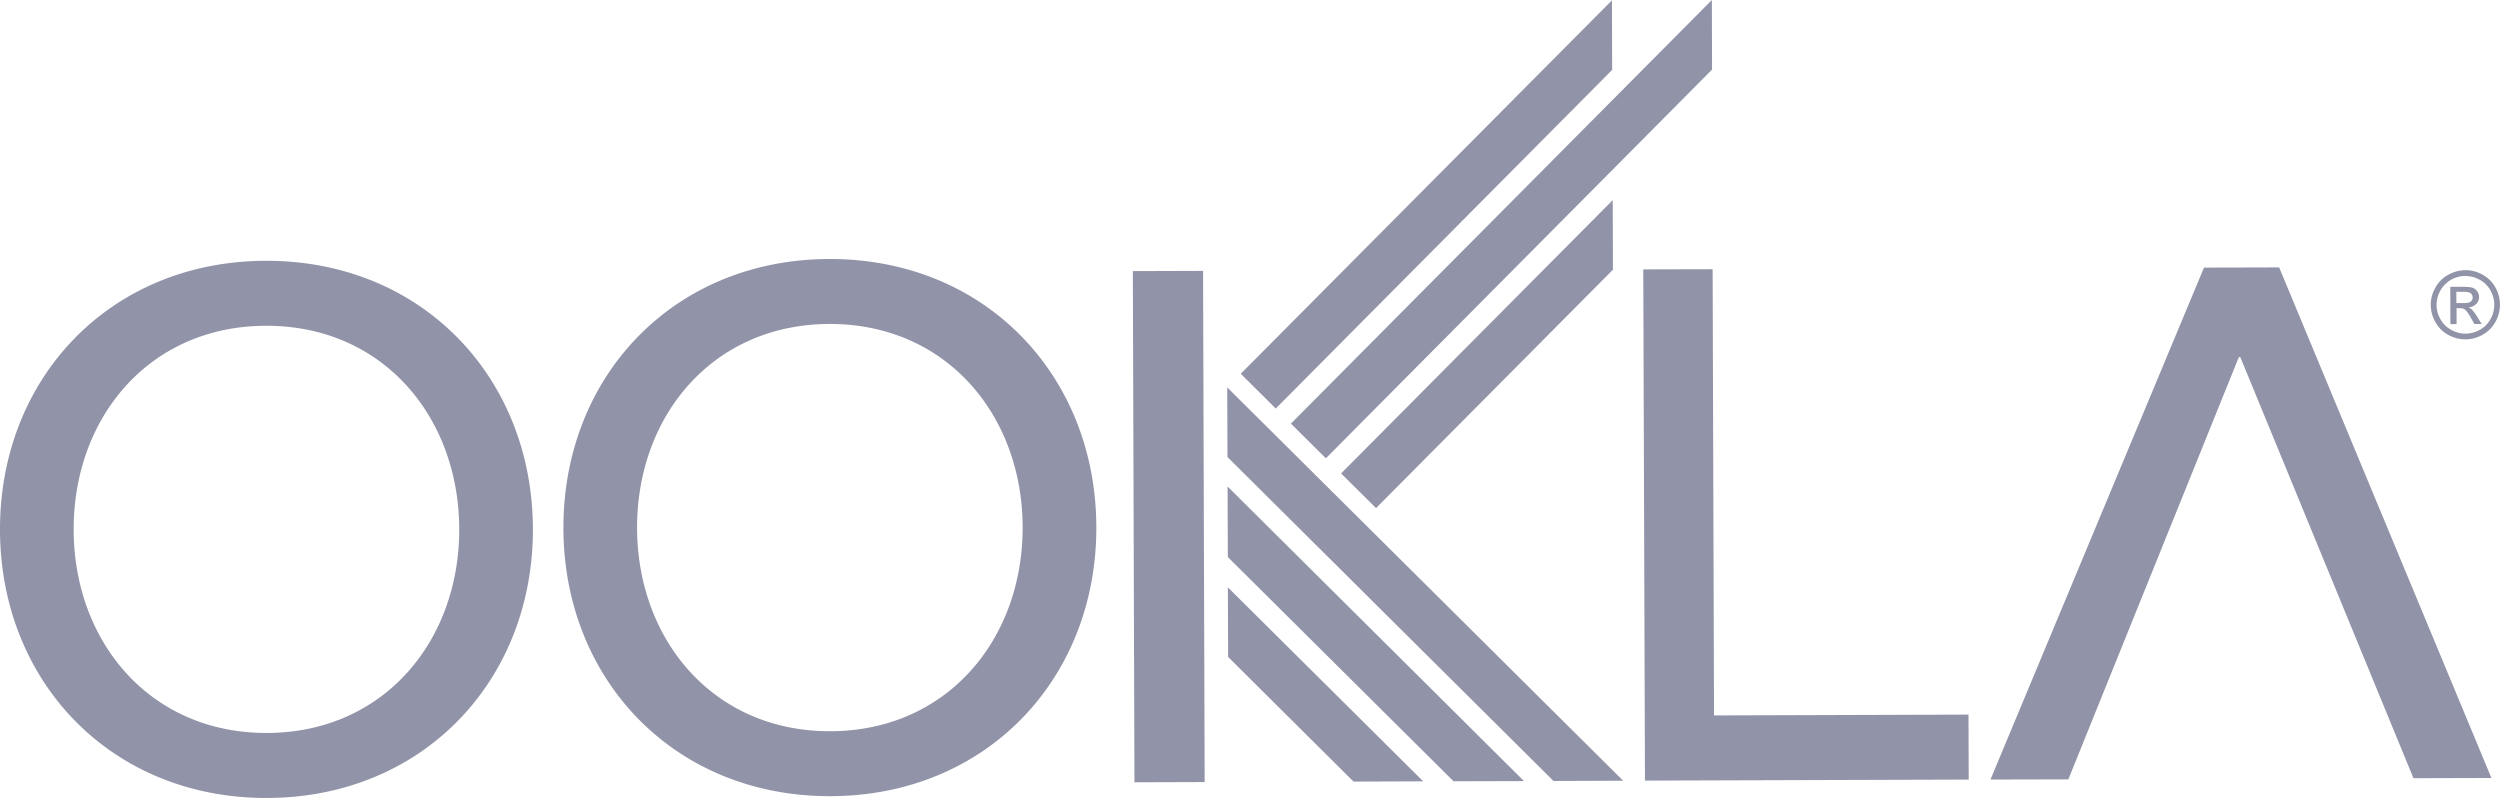 <svg xmlns:xlink="http://www.w3.org/1999/xlink" xmlns="http://www.w3.org/2000/svg" class="svg-icon svg-icon-ookla-logo" width="78.327"  height="25" ><defs><symbol id="ookla-logo" viewBox="0 0 78.327 25" fill="#9193A8">
    <path d="M50.854 24.46L38.45 12.137l.008 2.182 10.215 10.15zM47.748 24.472l-9.287-9.23.008 2.21 7.072 7.026zM44.59 24.48l-6.12-6.078.008 2.18 3.93 3.906zM50.535 8.45l-.007-2.18-8.51 8.563 1.095 1.086zM53.634 0L40.446 13.272l1.095 1.087L53.64 2.18zM50.504.01l-11.63 11.7 1.096 1.09L50.51 2.19zM14.388 16.567c-.012-3.506-2.396-6.373-6.062-6.36-3.664.01-6.03 2.892-6.018 6.397.01 3.506 2.394 6.372 6.058 6.36 3.666-.01 6.033-2.89 6.022-6.397M0 16.613c-.015-4.75 3.434-8.427 8.32-8.442 4.886-.015 8.36 3.64 8.376 8.39.015 4.75-3.436 8.425-8.323 8.44C3.487 25.016.015 21.362 0 16.613M32.04 16.51c-.01-3.505-2.395-6.37-6.06-6.36-3.664.013-6.03 2.894-6.02 6.4.012 3.505 2.397 6.372 6.06 6.36 3.665-.012 6.03-2.892 6.02-6.4m-14.387.047c-.015-4.75 3.435-8.427 8.32-8.442 4.887-.015 8.36 3.64 8.376 8.39.015 4.75-3.436 8.424-8.322 8.44-4.888.014-8.36-3.638-8.375-8.388M51.485 8.44l2.173-.005.044 13.98 7.973-.026.006 2.036-10.143.032zM70.19 11.188h-.045l-5.342 13.23-2.44.006 6.69-16.04 2.355-.006 6.65 15.997-2.442.007zM35.493 8.494l2.2-.007.05 16.016-2.2.007zM77.24 8.463c.182 0 .36.045.533.138.174.094.31.228.407.4a1.095 1.095 0 0 1 .004 1.084c-.095.172-.23.306-.4.402a1.092 1.092 0 0 1-1.08.004.996.996 0 0 1-.4-.398 1.094 1.094 0 0 1-.146-.538c-.002-.188.047-.37.145-.543a.994.994 0 0 1 .403-.403c.174-.095.352-.142.535-.144m0 .18c-.15 0-.3.04-.444.118a.916.916 0 0 0-.457.79c0 .156.04.306.122.448.08.143.192.255.336.333a.9.9 0 0 0 .9-.003.826.826 0 0 0 .332-.334.913.913 0 0 0-.004-.902.832.832 0 0 0-.34-.332.926.926 0 0 0-.443-.115m-.47 1.505l-.004-1.167h.4c.138 0 .237.01.3.03.06.022.107.06.145.114a.303.303 0 0 1-.034.394.36.36 0 0 1-.24.107c.04.017.073.037.098.06a1.4 1.4 0 0 1 .173.23l.143.23h-.23l-.103-.184c-.08-.143-.146-.234-.196-.27a.24.24 0 0 0-.15-.04h-.11l.002.496-.192.002zm.187-.657h.23c.107 0 .183-.016.222-.048a.162.162 0 0 0 .058-.13.17.17 0 0 0-.028-.093.19.19 0 0 0-.08-.062.587.587 0 0 0-.19-.02h-.213v.353z" fill="#9193A8"></path>
  </symbol></defs><use xlink:href="#ookla-logo" fill="#D7D8DF"></use></svg>